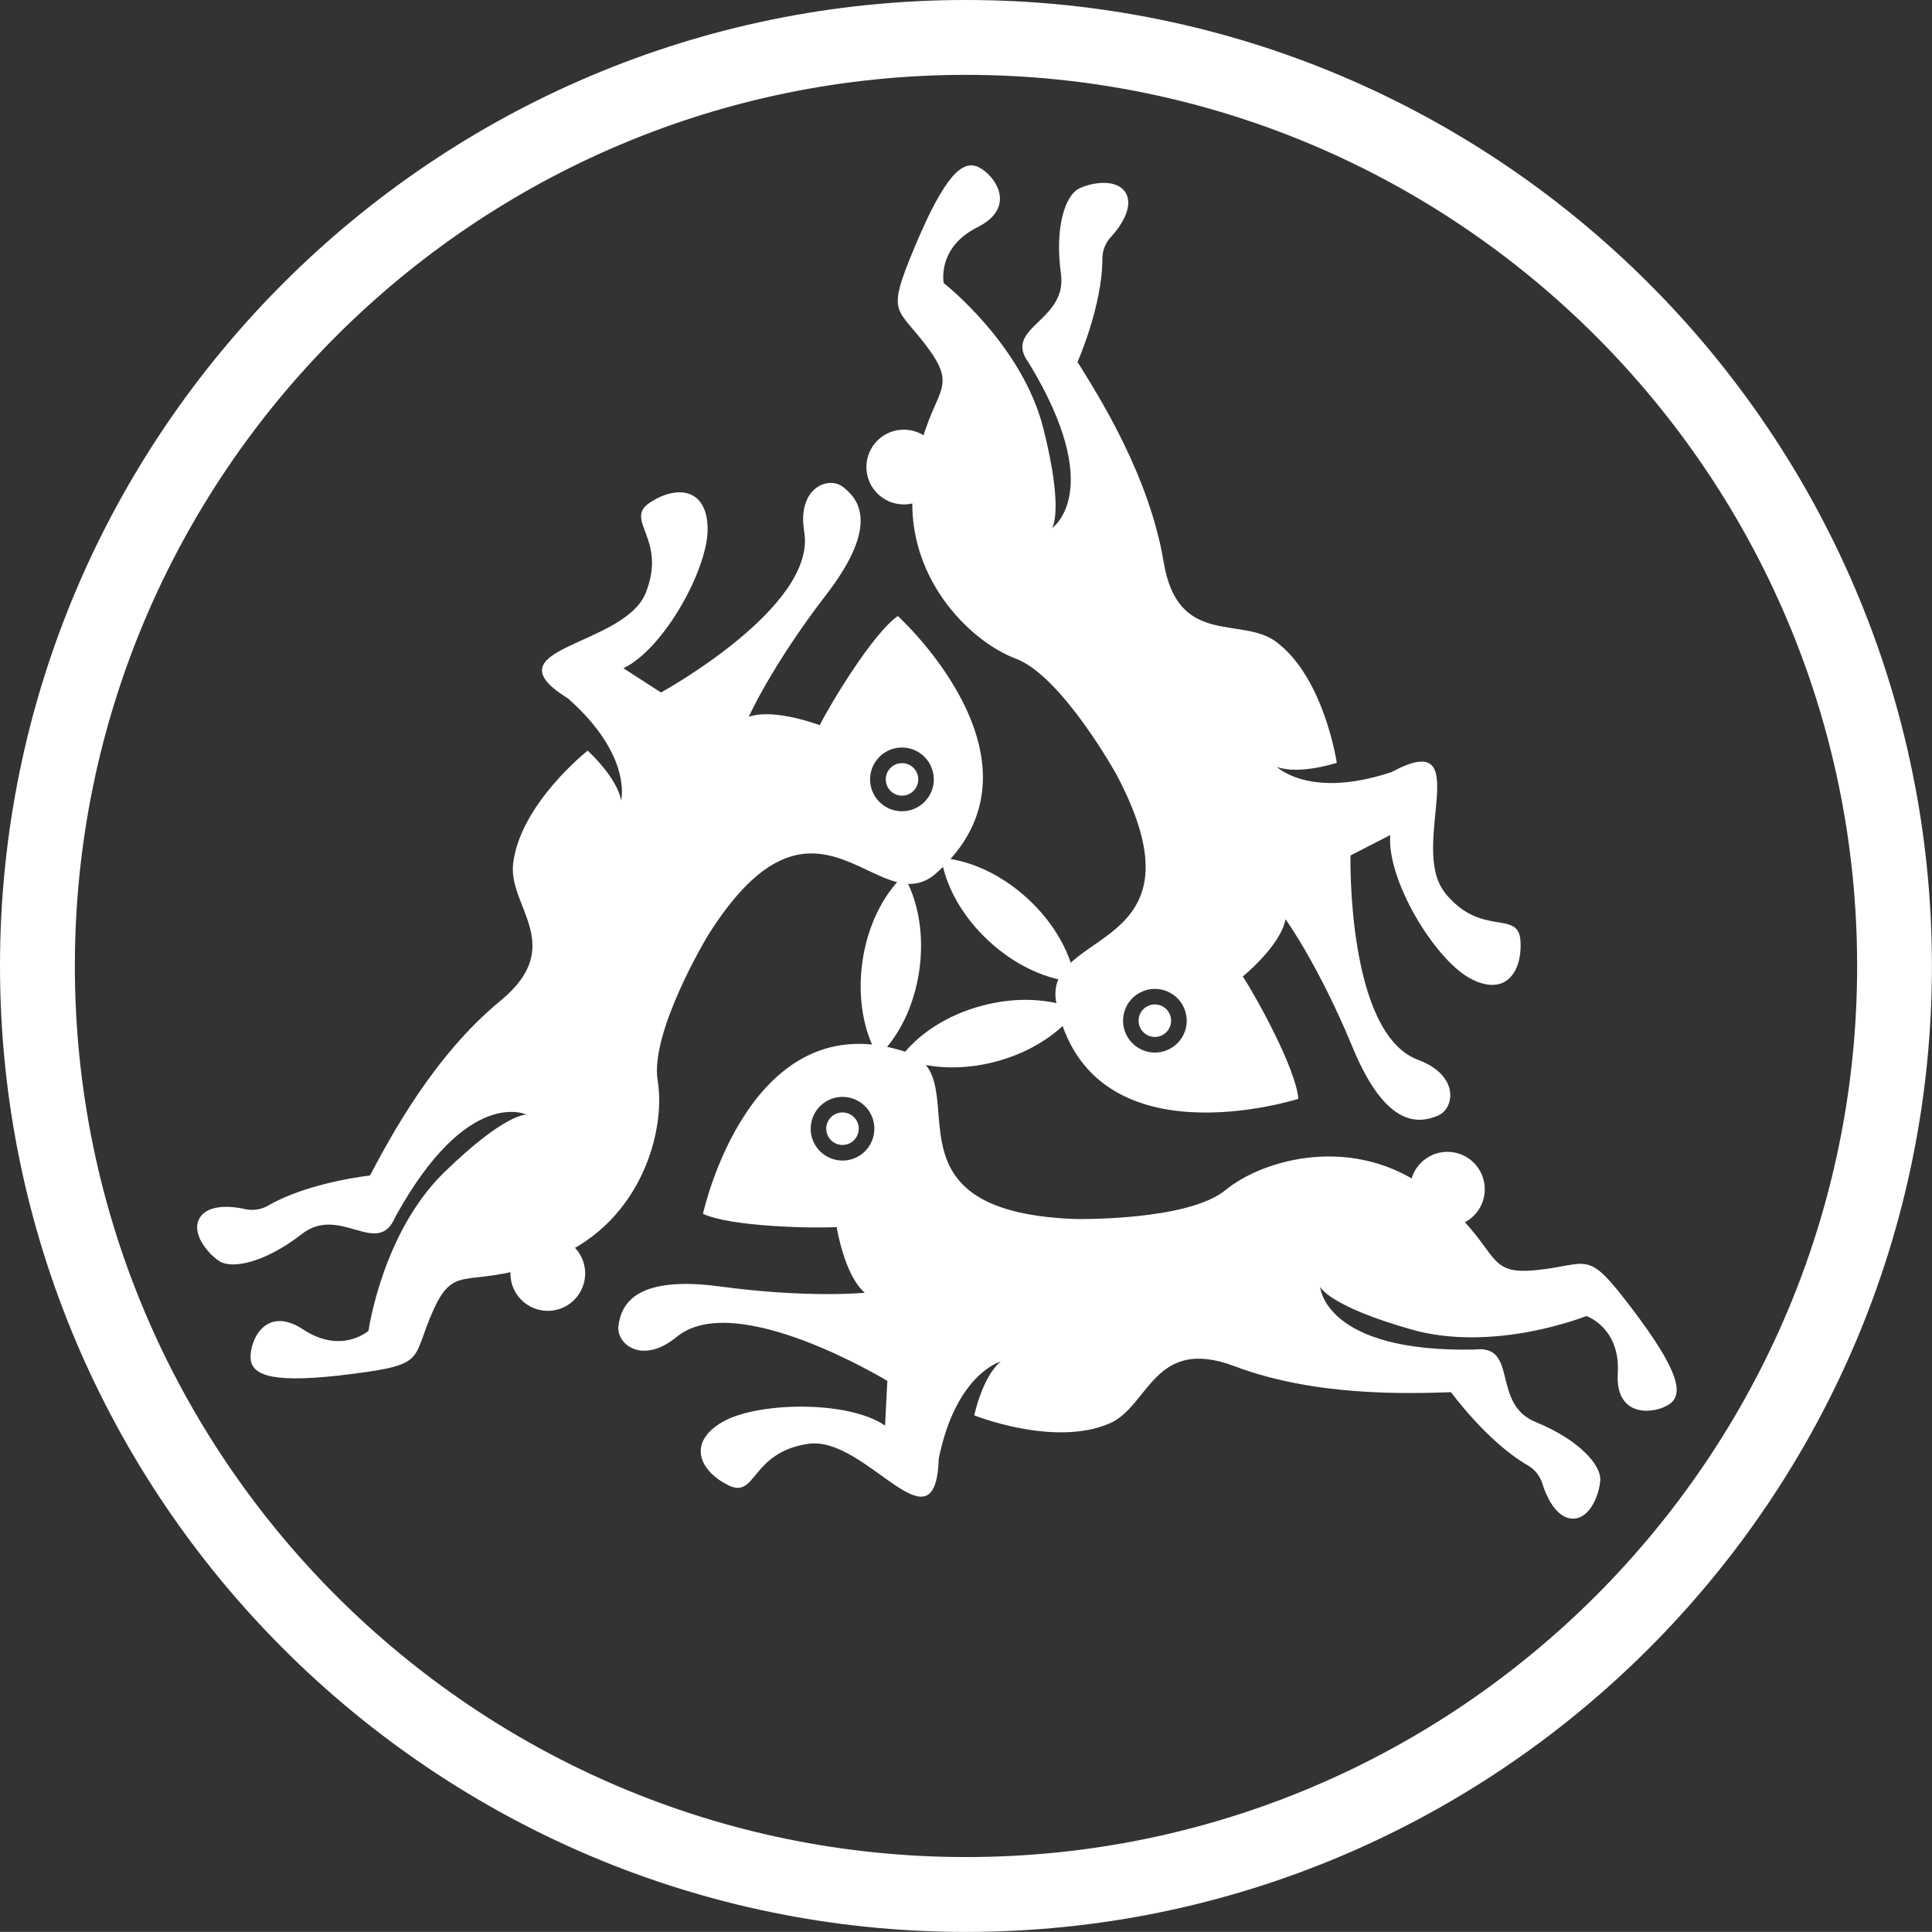 <?xml version="1.0" encoding="UTF-8"?>
<svg id="Layer_1" xmlns="http://www.w3.org/2000/svg" version="1.1" viewBox="0 0 249.57 249.56">
  <rect x="0" y="0" width="249.57" height="249.56" fill="#333333" stroke="none"/>
  <!-- Generator: Adobe Illustrator 29.1.0, SVG Export Plug-In . SVG Version: 2.1.0 Build 142)  -->
  <defs>
    <style>
      .st0 {
        fill: #fff;
      }
    </style>
  </defs>
  <path class="st0" d="M124.78,249.56C55.98,249.56,0,193.59,0,124.78S55.98,0,124.78,0s124.78,55.98,124.78,124.78-55.98,124.78-124.78,124.78ZM124.78,9.67C61.31,9.67,9.67,61.31,9.67,124.78s51.64,115.11,115.12,115.11,115.11-51.64,115.11-115.11S188.26,9.67,124.78,9.67Z"/>
  <path class="st0" d="M111.4,124.26c-.67,4.72.2,9.09,2.03,12.22,2.63-2.5,4.67-6.47,5.33-11.18s-.2-9.09-2.03-12.22c-2.63,2.5-4.67,6.47-5.33,11.18Z"/>
  <path class="st0" d="M126.78,129.93c-4.6,1.24-8.28,3.75-10.44,6.67,3.34,1.44,7.78,1.75,12.38.51,4.6-1.24,8.28-3.75,10.44-6.67-3.34-1.44-7.78-1.75-12.38-.51Z"/>
  <g>
    <path class="st0" d="M210.91,169.17c-6.06-8-5.42-5.8-12.54-5.09-7.12.7-4.15-3.02-13.75-10.34-9.6-7.32-21.4-4.05-26.31-.01-4.91,4.03-19.43,3.74-19.43,3.74-26.42-1-12.25-18.34-21.72-21.54-20.33-6.85-26.35,20.86-26.35,20.86,3.54,1.68,14.13,1.9,17.27,1.72,0,0,.98,6.22,3.63,8.48,0,0-7.22.74-18.72-.81-11.5-1.55-12.79,2.79-13.1,5.1-.31,2.31,3.05,5.1,7.53,1.41,7.6-6.25,27.2,5.69,27.2,5.69,0,0,.06-.99-.29,5.77-4.8-3.31-16.68-3.07-21.12-.4-4.44,2.66-2.84,6.25.85,8.1s2.85-4.23,10.34-5.34,16.46,14.48,16.87,1.88c2.24-10.96,8.01-12.52,8.01-12.52-2.37,1.94-3.43,6.96-3.43,6.96,0,0,10.36,4.15,17.49,1.04,5.11-2.22,5.7-11.33,16.15-7.38,10.45,3.94,22.4,3.53,27.95,3.35,0,0,4.67,6.43,9.93,9.46.91.52,1.58,1.4,1.89,2.4.66,2.14,1.99,4.39,3.82,4.47,2.31.11,3.54-3.15,3.64-5,.09-1.85-2.58-5.12-8.36-7.48-5.78-2.36-2.14-10.05-7.89-9.36-19.41.4-19.94-8.11-19.94-8.11,0,0,1.01,2.45,11.76,5.51,10.75,3.06,22.63-1.73,22.63-1.73,0,0,4.41,1.48,4.06,7.39-.35,5.92,4.88,5.26,6.69,3.98,1.81-1.28,1.29-4.21-4.77-12.21ZM108.59,149.91c-2.27-.14-4-2.08-3.86-4.35.14-2.27,2.08-4,4.35-3.86s4,2.08,3.86,4.35c-.14,2.27-2.08,4-4.35,3.86Z"/>
    <circle class="st0" cx="108.83" cy="145.8" r="2.1"/>
    <circle class="st0" cx="186.97" cy="153.62" r="4.83"/>
  </g>
  <path class="st0" d="M132.78,116.11c-3.5-3.23-7.58-5.01-11.2-5.29.56,3.59,2.66,7.52,6.16,10.75,3.5,3.23,7.58,5.01,11.2,5.29-.56-3.59-2.66-7.52-6.16-10.75Z"/>
  <path class="st0" d="M115.99,79.57c-3.22,2.22-8.69,11.3-10.1,14.11,0,0-5.88-2.25-9.17-1.08,0,0,2.96-6.63,10.04-15.82,7.08-9.2,3.96-12.47,2.11-13.9-1.85-1.42-5.94.1-4.98,5.83,1.63,9.71-18.5,20.74-18.5,20.74,0,0,.83.55-4.86-3.13,5.27-2.51,10.98-12.93,10.88-18.1-.09-5.18-4-5.58-7.45-3.3s2.25,4.58-.53,11.63c-2.77,7.05-20.76,7.04-10.05,13.68,8.38,7.41,6.85,13.19,6.85,13.19-.5-3.02-4.32-6.45-4.32-6.45,0,0-8.76,6.91-9.63,14.64-.62,5.54,6.98,10.59-1.65,17.68-8.63,7.09-14.24,17.66-16.84,22.56,0,0-7.9.84-13.16,3.89-.91.53-2,.67-3.02.44-2.19-.5-4.8-.46-5.78,1.09-1.24,1.95.96,4.64,2.52,5.65,1.56,1.01,5.72.31,10.65-3.52,4.93-3.83,9.78,3.16,12.05-2.17,9.34-17.02,16.98-13.24,16.98-13.24,0,0-2.63-.34-10.64,7.44-8.01,7.79-9.79,20.48-9.79,20.48,0,0-3.48,3.09-8.43-.17-4.95-3.26-6.99,1.61-6.79,3.81.21,2.2,3.01,3.22,12.96,1.95,9.96-1.27,7.72-1.8,10.67-8.33s4.68-2.09,15.82-6.76c11.14-4.67,14.18-16.53,13.13-22.8-1.05-6.27,6.45-18.71,6.45-18.71,14.04-22.4,22.01-1.46,29.5-8.08,16.08-14.2-4.93-33.24-4.93-33.24ZM119.95,102.94c-1.25,1.9-3.8,2.43-5.7,1.18-1.9-1.25-2.43-3.8-1.18-5.7s3.8-2.43,5.7-1.18c1.9,1.25,2.43,3.8,1.18,5.7Z"/>
  <circle class="st0" cx="116.52" cy="100.68" r="2.1"/>
  <circle class="st0" cx="70.76" cy="164.5" r="4.83"/>
  <path class="st0" d="M186.62,115.26c-4.72-5.92,4.27-21.51-6.83-15.54-10.6,3.56-14.85-.66-14.85-.66,2.86,1.08,7.74-.52,7.74-.52,0,0-1.61-11.04-7.87-15.66-4.49-3.31-12.66.75-14.49-10.26-1.83-11.02-8.18-21.15-11.13-25.86,0,0,3.22-7.26,3.21-13.34,0-1.05.41-2.07,1.13-2.84,1.52-1.65,2.79-3.93,1.95-5.55-1.07-2.05-4.5-1.49-6.15-.64-1.65.85-3.13,4.8-2.28,10.99.85,6.18-7.63,6.89-4.14,11.52,10.08,16.59,2.98,21.32,2.98,21.32,0,0,1.61-2.1-1.13-12.94-2.74-10.83-12.85-18.71-12.85-18.71,0,0-.94-4.56,4.36-7.22,5.3-2.66,2.1-6.86.09-7.78s-4.29,1-8.17,10.26c-3.88,9.26-2.3,7.59,1.88,13.4,4.18,5.81-.53,5.1-2.05,17.08s7.23,20.54,13.19,22.77c5.95,2.23,12.99,14.93,12.99,14.93,12.39,23.36-9.73,19.8-7.74,29.59,4.27,21.02,31.26,12.34,31.26,12.34-.32-3.9-5.45-13.18-7.18-15.8,0,0,4.89-3.97,5.52-7.4,0,0,4.26,5.88,8.69,16.61,4.43,10.73,8.83,9.66,10.98,8.77,2.16-.89,2.88-5.19-2.56-7.22-9.22-3.44-8.72-26.39-8.72-26.39,0,0-.89.45,5.14-2.64-.46,5.82,5.71,15.97,10.24,18.47s6.83-.67,6.58-4.8c-.25-4.13-5.09-.34-9.81-6.27ZM151.03,135.53c-2.03,1.02-4.5.2-5.52-1.83-1.02-2.03-.2-4.5,1.83-5.52,2.03-1.02,4.5-.2,5.52,1.83,1.02,2.03.2,4.5-1.83,5.52Z"/>
  <circle class="st0" cx="149.18" cy="131.85" r="2.1"/>
  <circle class="st0" cx="116.75" cy="60.33" r="4.83"/>
</svg>